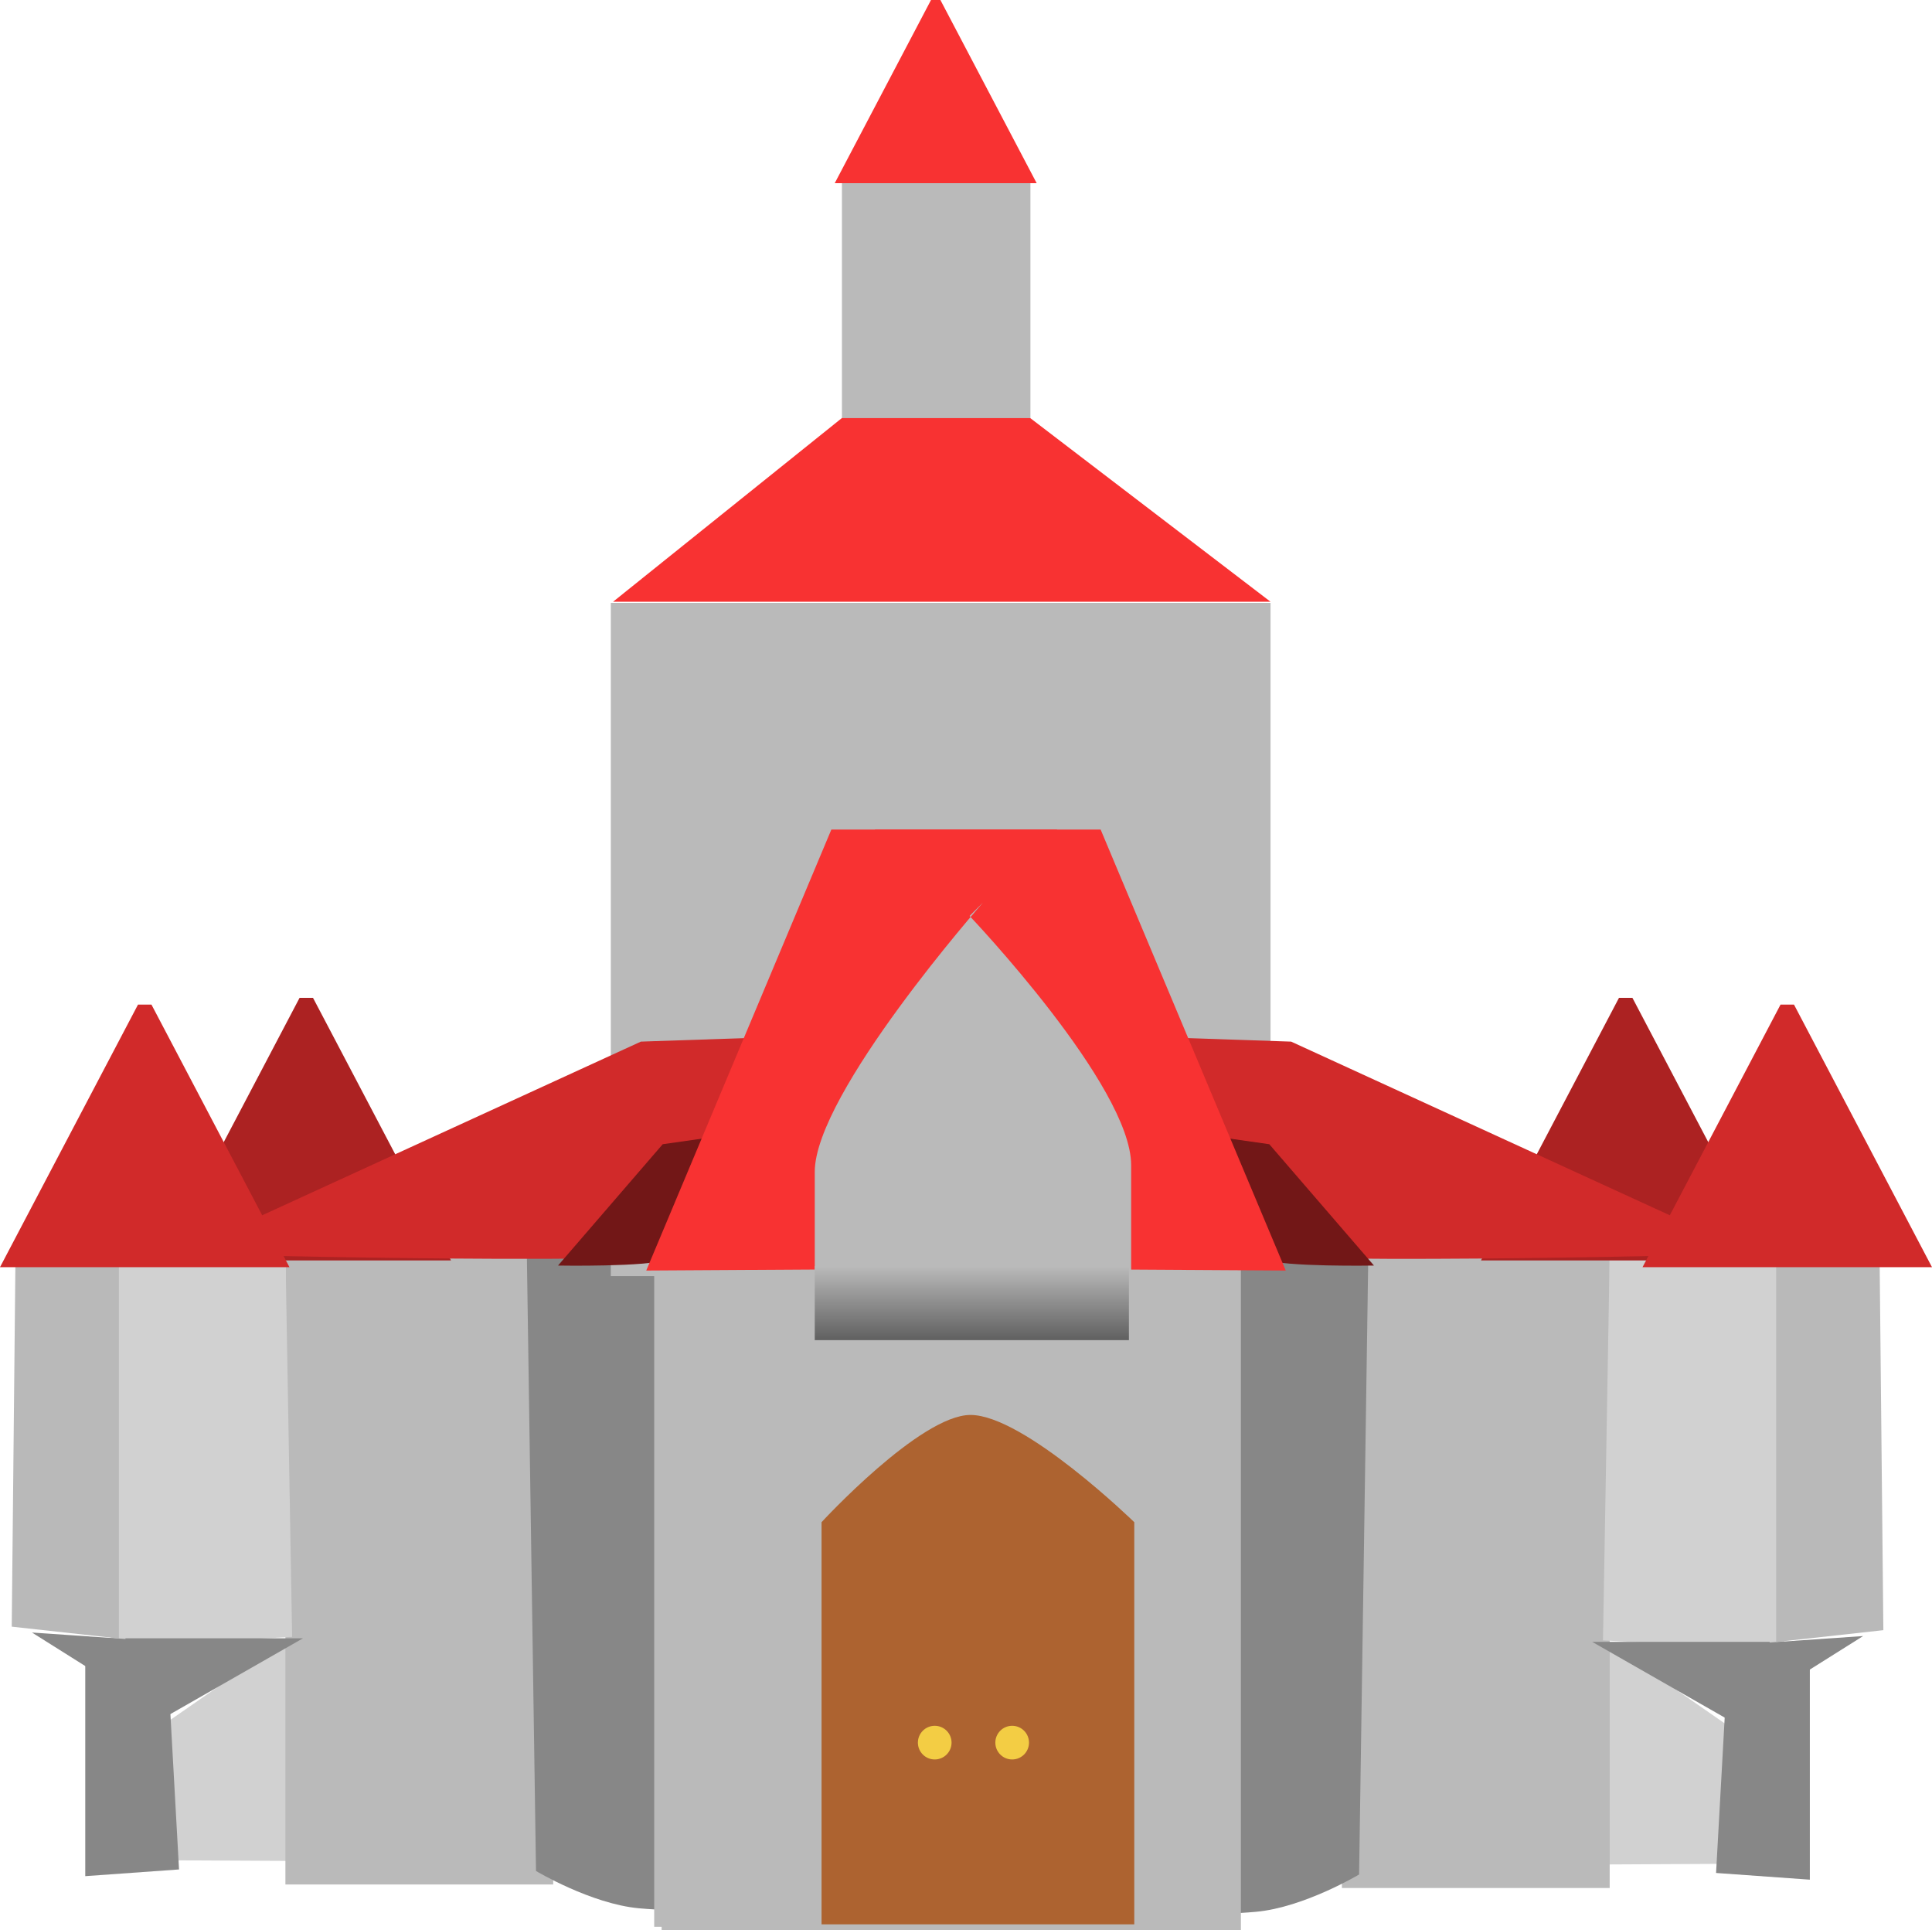 <svg version="1.1" xmlns="http://www.w3.org/2000/svg" xmlns:xlink="http://www.w3.org/1999/xlink" width="287" height="286.7" viewBox="0,0,287,286.7"><defs><linearGradient x1="240.866" y1="224.693" x2="240.866" y2="235.693" gradientUnits="userSpaceOnUse" id="color-1"><stop offset="0" stop-color="#bababa"/><stop offset="1" stop-color="#606060"/></linearGradient></defs><g transform="translate(-96.5,-36.65)"><g data-paper-data="{&quot;isPaintingLayer&quot;:true}" fill-rule="nonzero" stroke="none" stroke-linecap="butt" stroke-linejoin="miter" stroke-miterlimit="10" stroke-dasharray="" stroke-dashoffset="0" style="mix-blend-mode: normal"><g><g stroke-width="0"><path d="M147.383,274.343l3.98,38.769l-29.33,-0.154l-0.498,-20.669z" data-paper-data="{&quot;index&quot;:null}" fill="#d1d1d1"/><path d="M138.899,316.545v-93.959h39.778v93.959z" fill="#bababa"/><path d="M176.124,314.538l-1.363,-91.696c0,0 10.733,-1.993 17.7,-1.993c12.366,0 49.092,3.987 49.092,3.987v95.683c0,0 -38.125,0.658 -50.137,-0.44c-7.115,-0.65 -15.292,-5.54 -15.292,-5.54z" fill="#878787"/><path d="M193.682,322.828v-103.324h86.048v103.324z" fill="#bababa"/><path d="M113.053,281.246l-3.483,-58.142l29.33,-0.493l0.995,57.155z" fill="#d1d1d1"/><path d="M115.135,290.432v-10.448h26.369l-20.896,11.941c0,0 1.67,1.99 0,1.99c-4.282,0 -5.473,-3.483 -5.473,-3.483z" fill="#878787"/><path d="M115.676,289.613c-1.214,-0.083 0.109,-1.349 0.109,-1.349l-14.535,-9.141l19.166,1.318l-0.571,7.084c0,0 -1.056,2.302 -4.168,2.088z" data-paper-data="{&quot;index&quot;:null}" fill="#878787"/><path d="M109.165,315.308v-31.842l12.438,3.98l1.493,26.866z" fill="#878787"/><path d="M98.244,278.252l0.569,-56.391l15.352,1.928v56.22z" data-paper-data="{&quot;index&quot;:null}" fill="#b9b9b9"/></g><path d="M187.237,226.193v-100h98v100z" fill="#bababa" stroke-width="0"/><g data-paper-data="{&quot;index&quot;:null}" stroke-width="0"><path d="M352.983,292.811l-0.498,20.669l-29.33,0.154l3.98,-38.769z" data-paper-data="{&quot;index&quot;:null}" fill="#d1d1d1"/><path d="M295.841,317.067v-93.959h39.778v93.959z" fill="#bababa"/><path d="M283.103,320.601c-12.012,1.098 -50.137,0.44 -50.137,0.44v-95.683c0,0 36.725,-3.987 49.092,-3.987c6.967,0 17.7,1.993 17.7,1.993l-1.363,91.696c0,0 -8.176,4.89 -15.292,5.54z" fill="#878787"/><path d="M194.788,323.35v-103.324h86.048v103.324z" fill="#bababa"/><path d="M334.623,280.288l0.995,-57.155l29.33,0.493l-3.483,58.142z" fill="#d1d1d1"/><path d="M353.911,294.437c-1.67,0 0,-1.99 0,-1.99l-20.896,-11.941h26.369v10.448c0,0 -1.191,3.483 -5.473,3.483z" fill="#878787"/><path d="M354.674,288.048l-0.571,-7.084l19.166,-1.318l-14.535,9.141c0,0 1.323,1.266 0.109,1.349c-3.112,0.214 -4.168,-2.088 -4.168,-2.088z" data-paper-data="{&quot;index&quot;:null}" fill="#878787"/><path d="M351.423,314.835l1.493,-26.866l12.438,-3.98v31.842z" fill="#878787"/><path d="M360.354,280.531v-56.22l15.352,-1.928l0.569,56.391z" data-paper-data="{&quot;index&quot;:null}" fill="#b9b9b9"/></g><path d="M120.5,223.859l20.5,-39h2l20.5,39z" fill="#ac2222" stroke-width="0"/><path d="M230.864,202.859c0,0 -23.614,19.237 -28.907,19.929c-14.051,1.837 -78.956,0.071 -78.956,0.071l68.699,-31.5l44.301,-1.5z" fill="#d12a2a" stroke-width="0"/><path d="M202.585,212.457c0,0 -5.695,10.801 -6.82,11.239c-2.989,1.164 -16.37,0.923 -16.37,0.923l15.55,-18.022l9.246,-1.318z" fill="#721717" stroke-width="0"/><path d="M96.5,224.859l20.5,-39h2l20.5,39z" fill="#d12a2a" stroke-width="0"/><path d="M192.5,225.359l27.5,-65.5h33.5l22,65z" fill="#f83232" stroke-width="0"/><g data-paper-data="{&quot;index&quot;:null}" stroke-width="0"><path d="M316.5,223.859l20.5,-39h2l20.5,39z" fill="#ac2222"/><path d="M244,189.859l44.301,1.5l68.699,31.5c0,0 -64.905,1.766 -78.956,-0.071c-5.293,-0.692 -28.907,-19.929 -28.907,-19.929z" fill="#d12a2a"/><path d="M275.81,205.279l9.246,1.318l15.55,18.022c0,0 -13.381,0.241 -16.37,-0.923c-1.126,-0.438 -6.82,-11.239 -6.82,-11.239z" fill="#721717"/><path d="M340.5,224.859l20.5,-39h2l20.5,39z" fill="#d12a2a"/><path d="M204.5,224.859l22,-65h33.5l27.5,65.5z" fill="#f83232"/></g><path d="M187.57,126.026l34.121,-27.389l27.347,-0.278l36.199,27.667z" fill="#f83232" stroke-width="0"/><path d="M221.57,98.748v-36.556h28v36.556z" fill="#bababa" stroke-width="0"/><path d="M220.5,63.859l14.302,-27.209h1.395l14.302,27.209z" fill="#f83232" stroke-width="0"/><path d="M217.533,240.693c0,0 0,-19.019 0,-30c0,-11.647 25,-40 25,-40l-2,2c0,0 24,25.212 24,37c0,10.79 0,31 0,31z" fill="#bababa" stroke-width="0"/><path d="M217.533,235.693v-11h46.667v11z" fill="url(#color-1)" stroke-width="0"/><path d="M218.542,322.465v-59.729c0,0 14.654,-15.928 22.122,-15.928c7.983,0 24.334,15.928 24.334,15.928v59.729z" fill="#ad6330" stroke-width="0"/><path d="M232.854,295.476c0,-1.381 1.119,-2.5 2.5,-2.5c1.381,0 2.5,1.119 2.5,2.5c0,1.381 -1.119,2.5 -2.5,2.5c-1.381,0 -2.5,-1.119 -2.5,-2.5z" fill="#f3cd44" stroke-width="0.5"/><path d="M244.358,295.476c0,-1.381 1.119,-2.5 2.5,-2.5c1.381,0 2.5,1.119 2.5,2.5c0,1.381 -1.119,2.5 -2.5,2.5c-1.381,0 -2.5,-1.119 -2.5,-2.5z" fill="#f3cd44" stroke-width="0.5"/></g></g></g></svg>